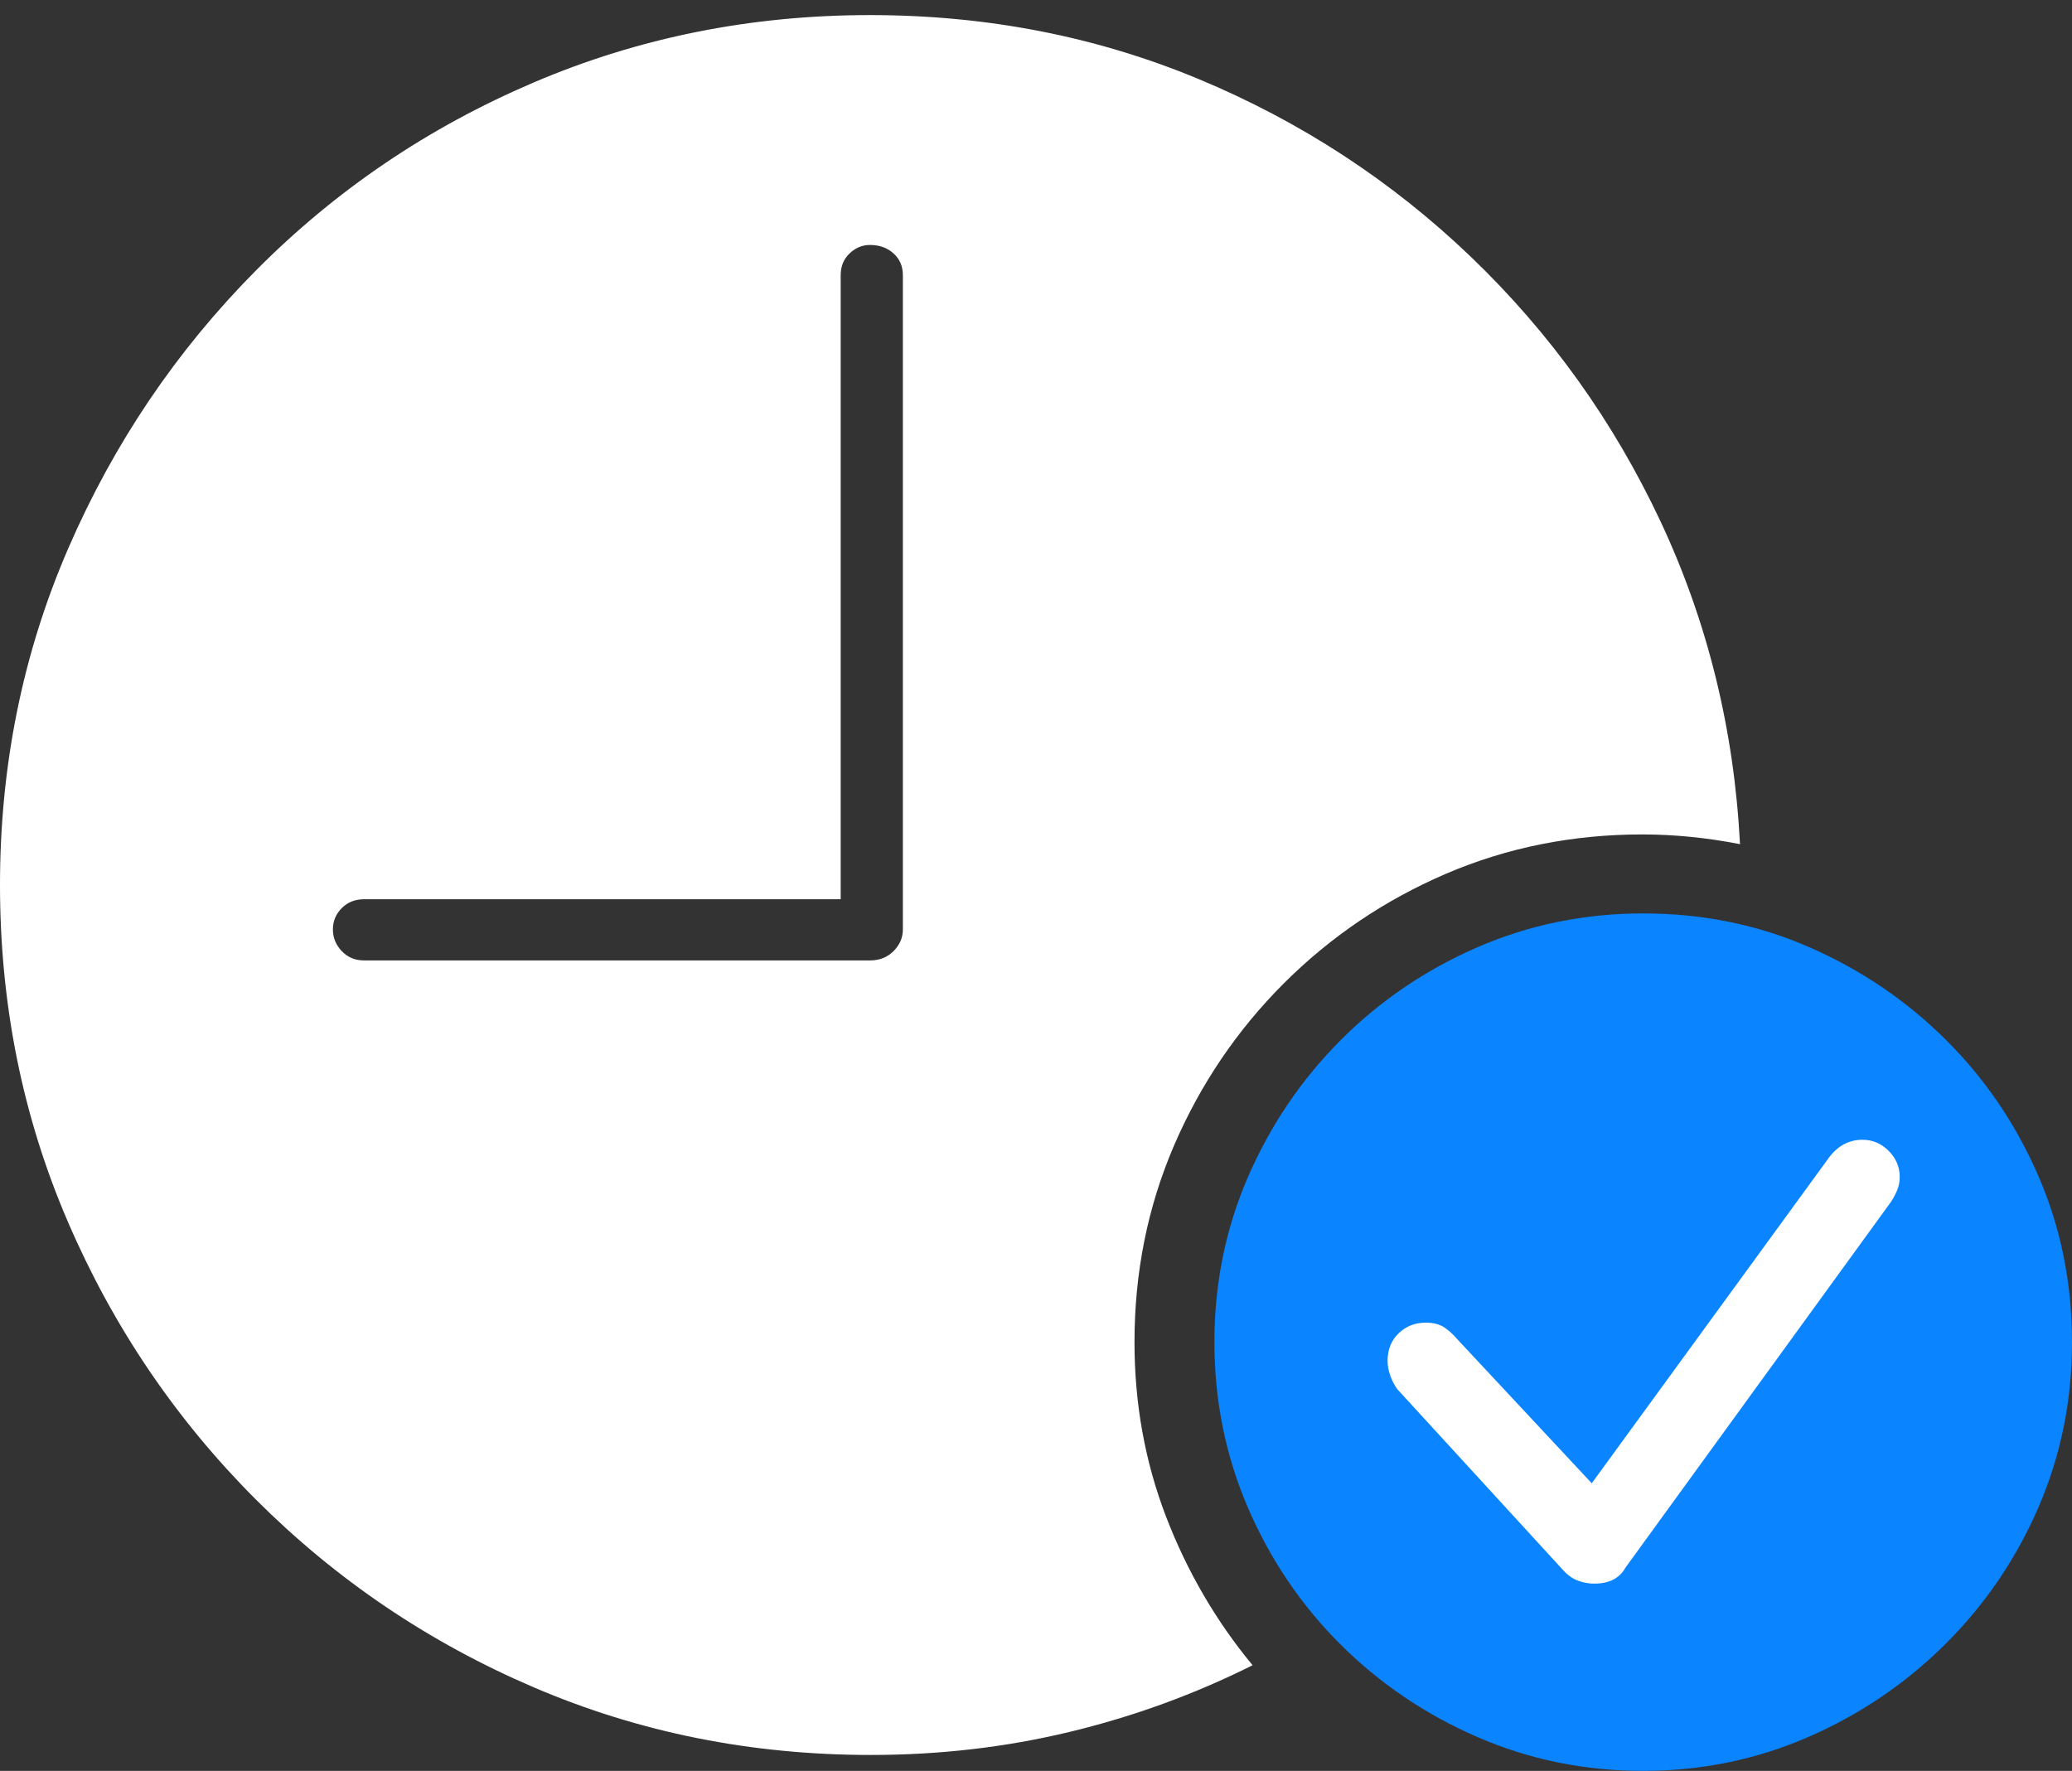<?xml version="1.0" encoding="UTF-8"?>
<!--Generator: Apple Native CoreSVG 175-->
<!DOCTYPE svg
PUBLIC "-//W3C//DTD SVG 1.1//EN"
       "http://www.w3.org/Graphics/SVG/1.1/DTD/svg11.dtd">
<svg version="1.1" xmlns="http://www.w3.org/2000/svg" xmlns:xlink="http://www.w3.org/1999/xlink" width="22.793" height="19.482">
 <rect width="100%" height="100%" fill="#333333" stroke="none"/>
 <g>
  <rect height="19.482" opacity="0" width="22.793" x="0" y="0"/>
  <path d="M9.58 19.307Q10.713 19.307 11.768 19.053Q12.822 18.799 13.779 18.32Q13.174 17.588 12.827 16.685Q12.48 15.781 12.48 14.766Q12.48 13.613 12.915 12.602Q13.35 11.592 14.121 10.82Q14.893 10.049 15.903 9.614Q16.914 9.18 18.066 9.18Q18.594 9.18 19.141 9.287Q19.043 7.393 18.267 5.737Q17.49 4.082 16.182 2.827Q14.873 1.572 13.184 0.869Q11.494 0.166 9.57 0.166Q7.607 0.166 5.869 0.908Q4.131 1.65 2.817 2.974Q1.504 4.297 0.752 6.03Q0 7.764 0 9.736Q0 11.709 0.747 13.442Q1.494 15.176 2.817 16.499Q4.141 17.822 5.874 18.564Q7.607 19.307 9.58 19.307ZM4.004 10.566Q3.857 10.566 3.76 10.464Q3.662 10.361 3.662 10.225Q3.662 10.088 3.76 9.99Q3.857 9.893 4.004 9.893L9.248 9.893L9.248 3.027Q9.248 2.881 9.346 2.788Q9.443 2.695 9.57 2.695Q9.727 2.695 9.829 2.788Q9.932 2.881 9.932 3.027L9.932 10.225Q9.932 10.361 9.829 10.464Q9.727 10.566 9.57 10.566Z" fill="#ffffff"/>
  <path d="M18.076 19.482Q19.033 19.482 19.888 19.111Q20.742 18.74 21.396 18.091Q22.051 17.441 22.422 16.587Q22.793 15.732 22.793 14.766Q22.793 13.789 22.422 12.935Q22.051 12.08 21.401 11.435Q20.752 10.791 19.902 10.42Q19.053 10.049 18.076 10.049Q17.109 10.049 16.255 10.42Q15.4 10.791 14.751 11.44Q14.102 12.09 13.73 12.944Q13.359 13.799 13.359 14.766Q13.359 15.732 13.73 16.592Q14.102 17.451 14.751 18.096Q15.4 18.74 16.255 19.111Q17.109 19.482 18.076 19.482Z" fill="#0a84ff"/>
  <path d="M17.539 17.422Q17.441 17.422 17.354 17.388Q17.266 17.354 17.188 17.266L15.371 15.283Q15.322 15.215 15.293 15.132Q15.264 15.049 15.264 14.971Q15.264 14.785 15.386 14.668Q15.508 14.551 15.684 14.551Q15.81 14.551 15.889 14.604Q15.967 14.658 16.025 14.727L17.51 16.318L20.127 12.725Q20.273 12.539 20.488 12.539Q20.654 12.539 20.776 12.661Q20.898 12.783 20.898 12.949Q20.898 13.027 20.869 13.096Q20.84 13.164 20.801 13.223L17.881 17.246Q17.783 17.422 17.539 17.422Z" fill="#ffffff"/>
 </g>
</svg>
